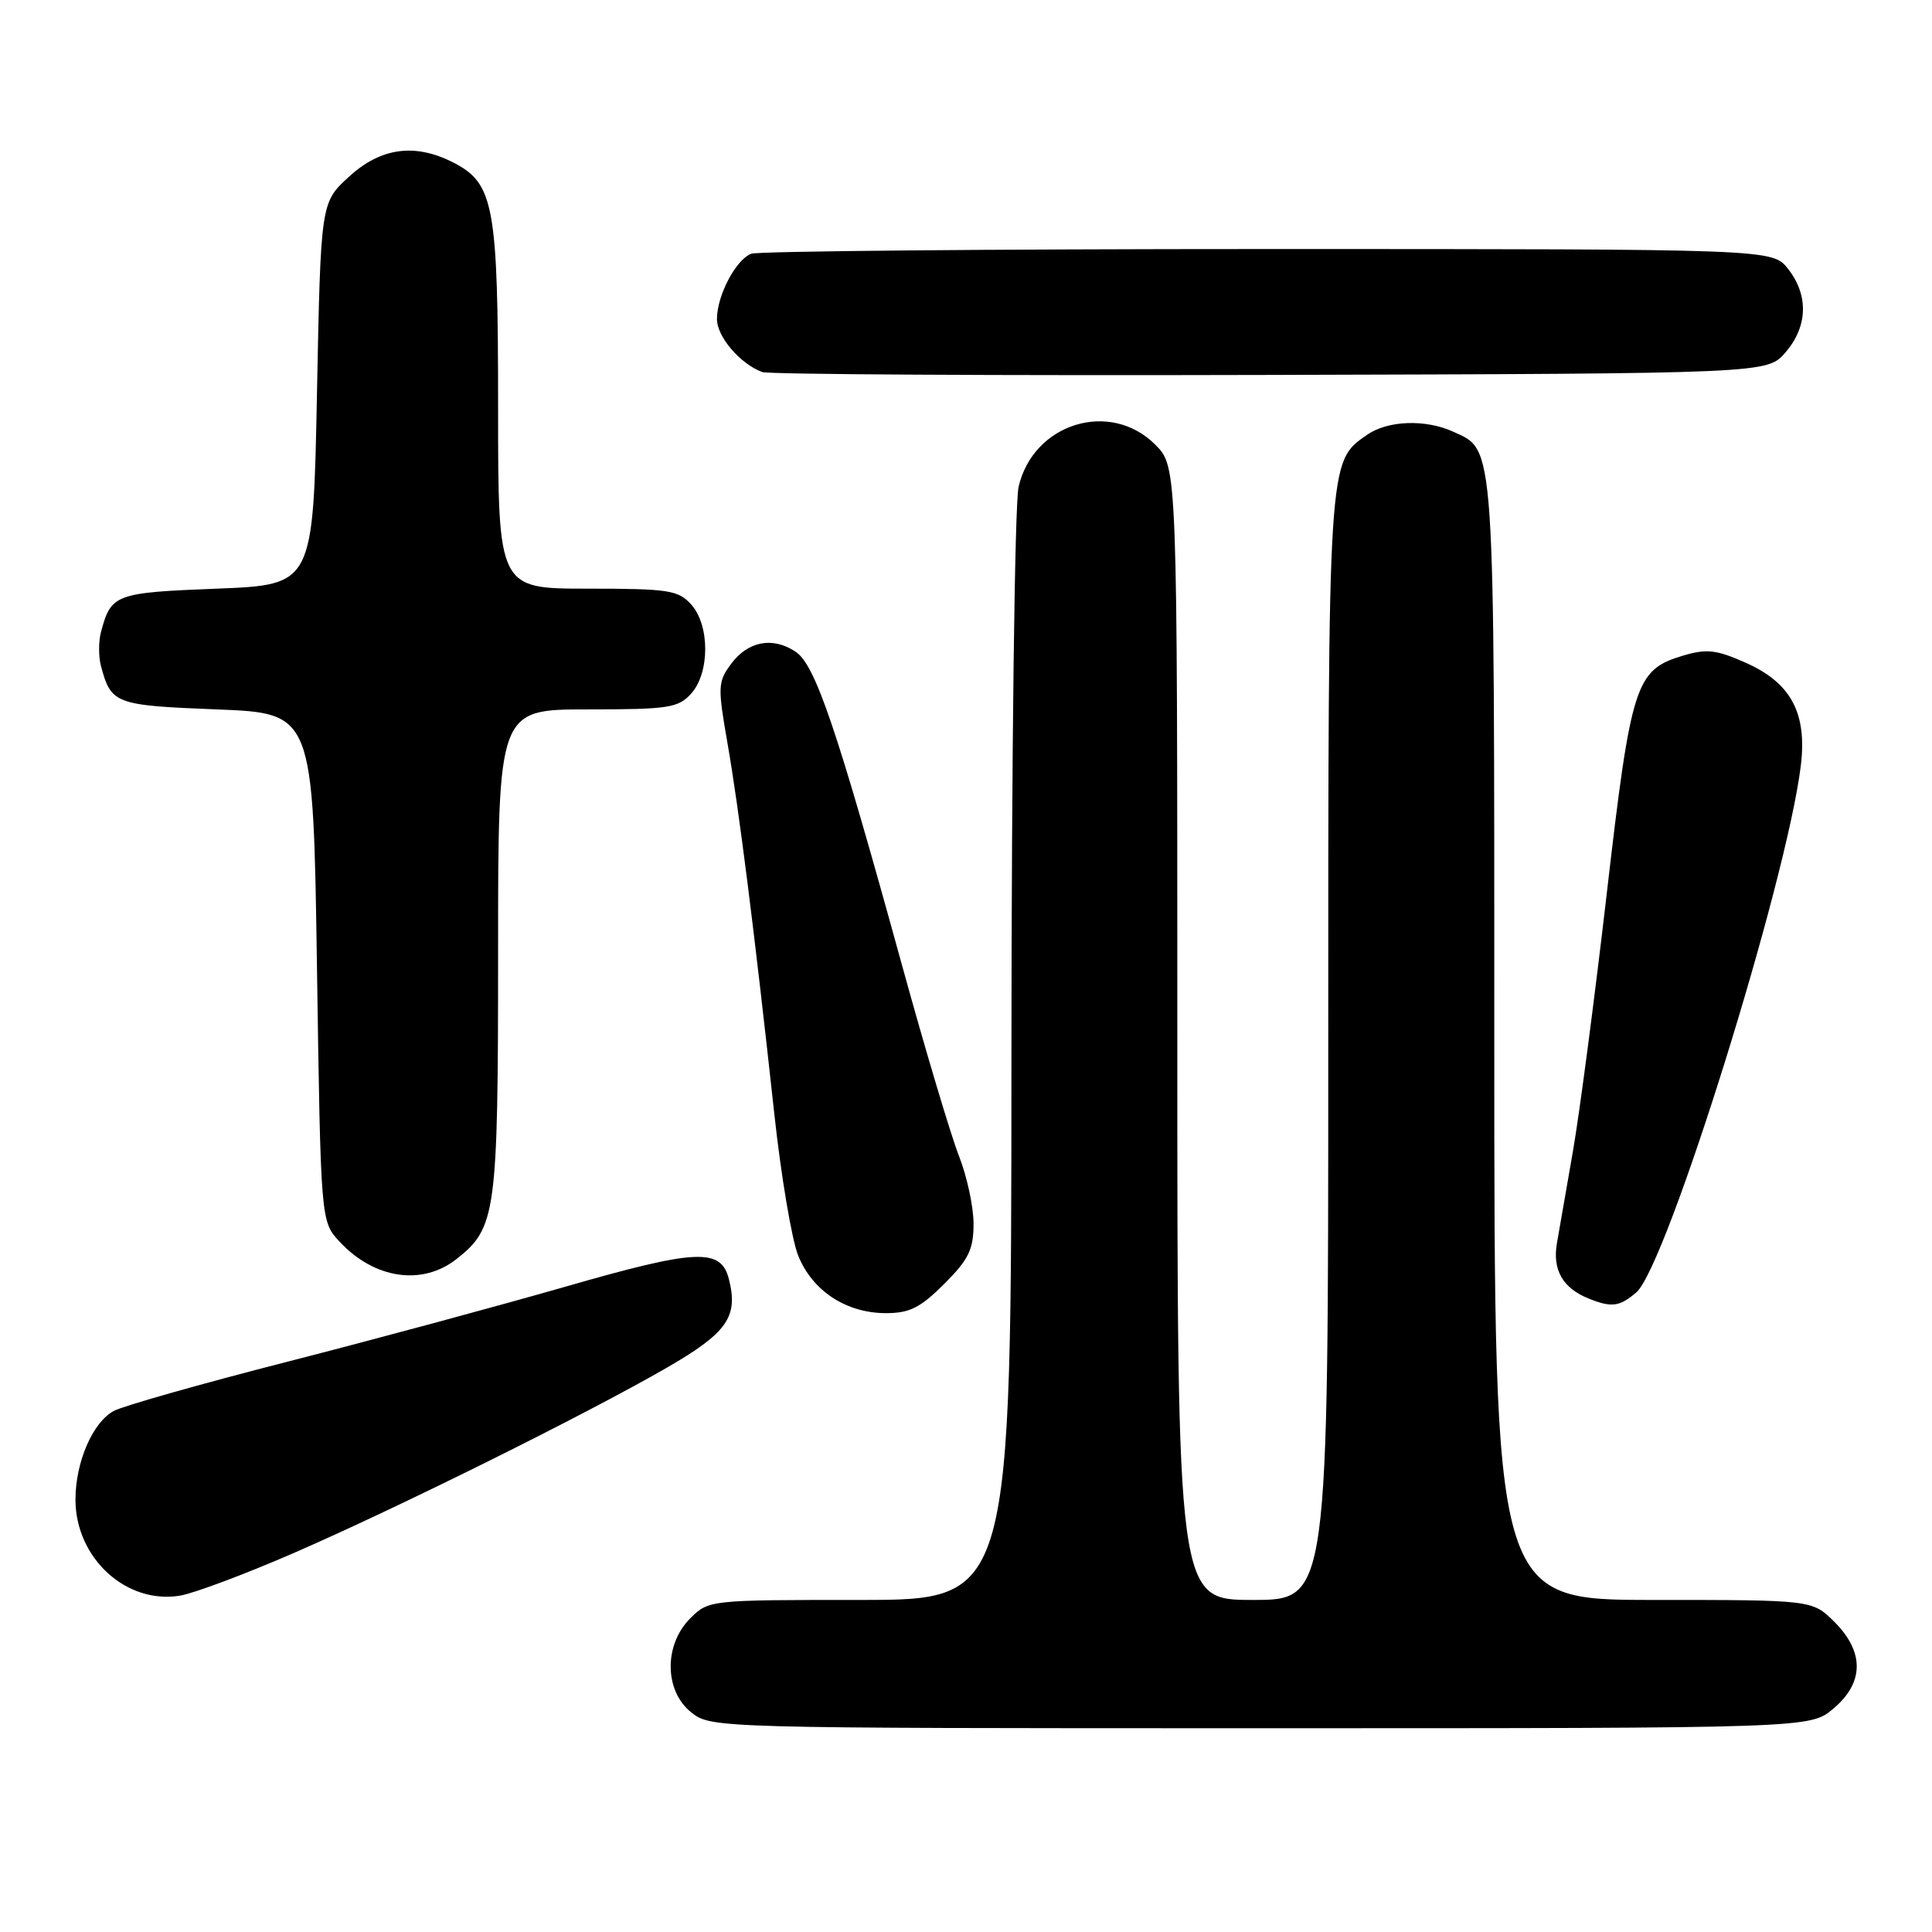 <?xml version="1.0" encoding="UTF-8" standalone="no"?>
<!DOCTYPE svg PUBLIC "-//W3C//DTD SVG 1.1//EN" "http://www.w3.org/Graphics/SVG/1.1/DTD/svg11.dtd" >
<svg xmlns="http://www.w3.org/2000/svg" xmlns:xlink="http://www.w3.org/1999/xlink" version="1.1" viewBox="0 0 256 256">
 <g >
 <path fill="currentColor"
d=" M 242.92 226.41 C 247.01 222.98 247.06 218.91 243.08 214.92 C 240.15 212.00 240.15 212.00 219.08 212.00 C 198.00 212.00 198.00 212.00 198.00 137.95 C 198.00 57.56 198.15 59.76 192.53 57.19 C 188.85 55.52 183.86 55.71 181.12 57.63 C 175.95 61.25 176.00 60.43 176.00 138.97 C 176.00 212.00 176.00 212.00 166.00 212.00 C 156.00 212.00 156.00 212.00 156.00 136.92 C 156.00 61.85 156.00 61.85 153.08 58.92 C 147.10 52.94 136.92 56.08 134.97 64.50 C 134.45 66.75 134.04 99.92 134.02 140.25 C 134.00 212.00 134.00 212.00 113.95 212.00 C 94.01 212.00 93.90 212.01 91.45 214.45 C 87.94 217.97 88.02 224.09 91.63 226.93 C 94.25 228.98 94.93 229.00 167.06 229.00 C 239.85 229.00 239.85 229.00 242.92 226.41 Z  M 38.86 205.81 C 52.75 199.77 77.46 187.50 88.25 181.29 C 96.35 176.62 97.85 174.51 96.59 169.52 C 95.55 165.34 92.34 165.48 75.00 170.47 C 66.12 173.02 49.51 177.51 38.10 180.43 C 26.69 183.35 16.33 186.29 15.09 186.95 C 12.28 188.46 10.00 193.73 10.00 198.72 C 10.01 206.45 16.73 212.62 23.86 211.43 C 25.71 211.12 32.46 208.59 38.86 205.81 Z  M 125.12 170.12 C 128.36 166.88 129.00 165.56 129.00 162.15 C 129.00 159.91 128.13 155.87 127.07 153.18 C 126.01 150.49 122.61 139.11 119.52 127.89 C 110.81 96.26 108.02 88.06 105.40 86.34 C 102.34 84.33 99.10 84.96 96.85 88.00 C 95.12 90.34 95.09 91.02 96.40 98.50 C 97.90 107.08 99.97 123.45 102.59 147.50 C 103.48 155.75 104.91 164.24 105.76 166.36 C 107.63 171.04 112.12 173.99 117.37 174.00 C 120.53 174.00 121.94 173.29 125.12 170.12 Z  M 216.82 171.25 C 220.83 167.82 236.76 116.79 238.62 101.43 C 239.46 94.46 237.31 90.47 231.28 87.80 C 227.39 86.08 226.14 85.94 222.96 86.89 C 216.71 88.77 216.12 90.60 212.91 118.35 C 211.31 132.18 209.29 147.55 208.43 152.50 C 207.56 157.45 206.60 162.96 206.30 164.74 C 205.69 168.26 207.07 170.67 210.47 172.05 C 213.54 173.29 214.59 173.16 216.82 171.25 Z  M 60.49 166.83 C 65.75 162.69 66.00 160.82 66.00 126.03 C 66.00 94.00 66.00 94.00 77.85 94.00 C 88.57 94.00 89.87 93.80 91.57 91.92 C 94.07 89.17 94.07 82.83 91.57 80.08 C 89.87 78.20 88.57 78.00 77.85 78.00 C 66.00 78.00 66.00 78.00 66.00 53.97 C 66.00 27.32 65.46 24.32 60.13 21.57 C 55.02 18.93 50.48 19.53 46.24 23.42 C 42.50 26.84 42.50 26.84 42.00 52.17 C 41.50 77.50 41.50 77.50 28.71 78.00 C 15.24 78.53 14.72 78.72 13.38 83.75 C 13.05 84.99 13.05 87.01 13.38 88.25 C 14.72 93.28 15.24 93.47 28.71 94.00 C 41.50 94.50 41.50 94.50 42.00 128.17 C 42.50 161.84 42.50 161.84 45.00 164.53 C 49.59 169.47 55.94 170.41 60.49 166.83 Z  M 236.59 46.69 C 239.55 43.25 239.67 39.13 236.93 35.63 C 234.85 33.00 234.85 33.00 168.01 33.00 C 131.24 33.00 100.44 33.28 99.54 33.62 C 97.50 34.41 95.00 39.16 95.00 42.28 C 95.00 44.62 98.07 48.21 101.00 49.30 C 101.83 49.61 132.13 49.78 168.34 49.68 C 234.17 49.50 234.17 49.50 236.59 46.69 Z "/>
</g>
</svg>